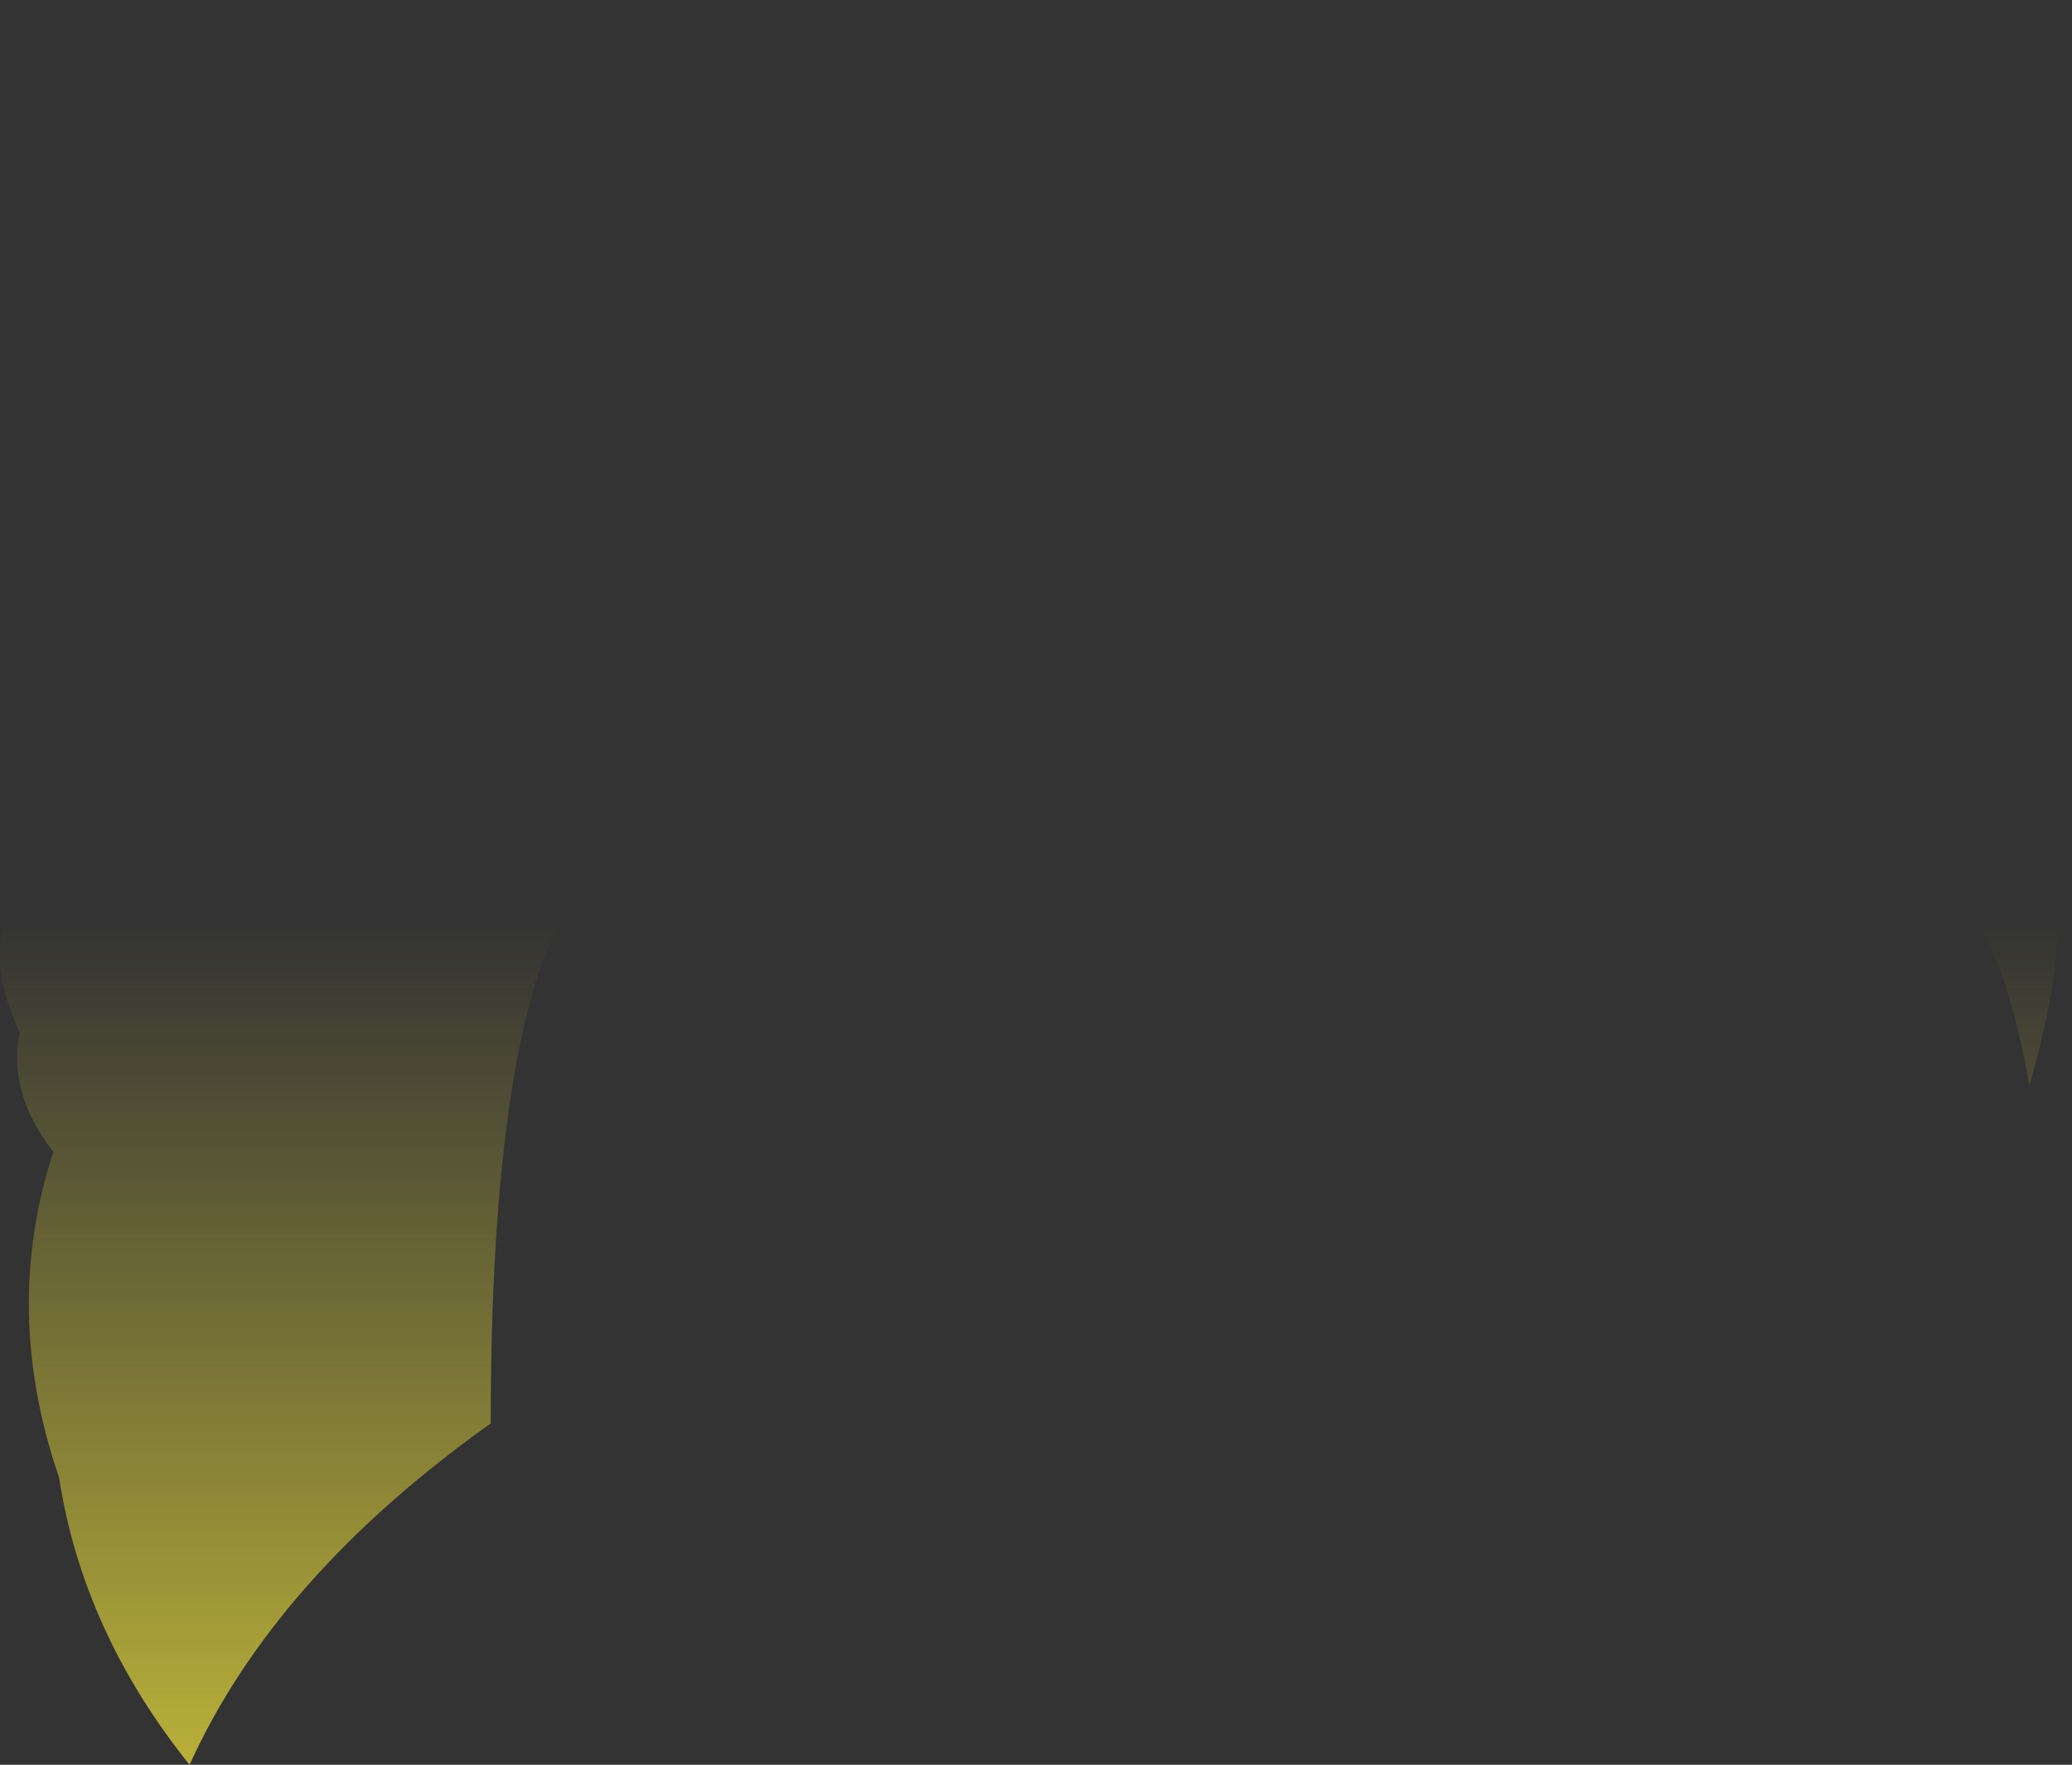 <?xml version="1.0" encoding="UTF-8" standalone="no"?>
<svg xmlns:xlink="http://www.w3.org/1999/xlink" height="107.55px" width="126.25px" xmlns="http://www.w3.org/2000/svg">
  <rect width="100%" height="100%" fill="#333333" stroke="none"/>
  <g transform="matrix(1.0, 0.0, 0.0, 1.0, 63.1, 53.8)">
    <path d="M10.1 -51.35 Q14.2 -53.8 17.85 -50.2 22.95 -53.65 27.25 -49.25 31.3 -51.25 34.55 -48.1 37.95 -50.55 41.8 -46.9 46.55 -49.05 49.1 -45.6 54.15 -46.75 56.05 -42.0 59.5 -40.9 60.8 -38.55 62.15 -36.15 61.25 -32.5 64.7 -27.2 61.85 -21.5 64.4 -16.85 61.95 -12.15 63.65 -7.6 61.6 -2.9 63.35 2.9 60.55 12.35 57.35 -6.5 44.95 -2.5 19.1 4.8 -8.8 -4.05 -19.5 -5.65 -26.2 -1.65 -33.2 4.4 -33.2 32.95 -46.35 42.3 -51.55 53.75 -58.05 45.65 -59.5 36.25 -63.0 26.05 -59.85 16.4 -62.65 12.8 -61.9 9.1 -64.8 2.95 -60.75 -0.55 -63.0 -6.5 -61.05 -11.55 -61.95 -15.05 -60.6 -18.5 -61.85 -23.15 -59.05 -26.6 -60.05 -30.0 -58.05 -33.45 -57.7 -38.7 -55.3 -40.9 -53.9 -42.2 -51.85 -42.45 -48.8 -47.2 -42.55 -46.1 -38.85 -50.35 -33.1 -48.5 -28.55 -52.25 -24.2 -49.8 -19.7 -53.0 -15.05 -50.8 -11.25 -54.7 -6.75 -52.25 -3.15 -55.3 0.85 -52.4 5.75 -55.45 10.1 -51.35" fill="url(#gradient0)" fill-rule="evenodd" stroke="none"/>
  </g>
  <defs>
    <linearGradient gradientTransform="matrix(0.0, 0.106, -0.077, 0.0, 0.05, 89.4)" gradientUnits="userSpaceOnUse" id="gradient0" spreadMethod="pad" x1="-819.2" x2="819.2">
      <stop offset="0.0" stop-color="#fff23c" stop-opacity="0.0"/>
      <stop offset="0.38" stop-color="#fff23c" stop-opacity="0.847"/>
      <stop offset="0.604" stop-color="#fff23c" stop-opacity="0.8"/>
      <stop offset="1.0" stop-color="#fff23c" stop-opacity="0.0"/>
    </linearGradient>
  </defs>
</svg>
